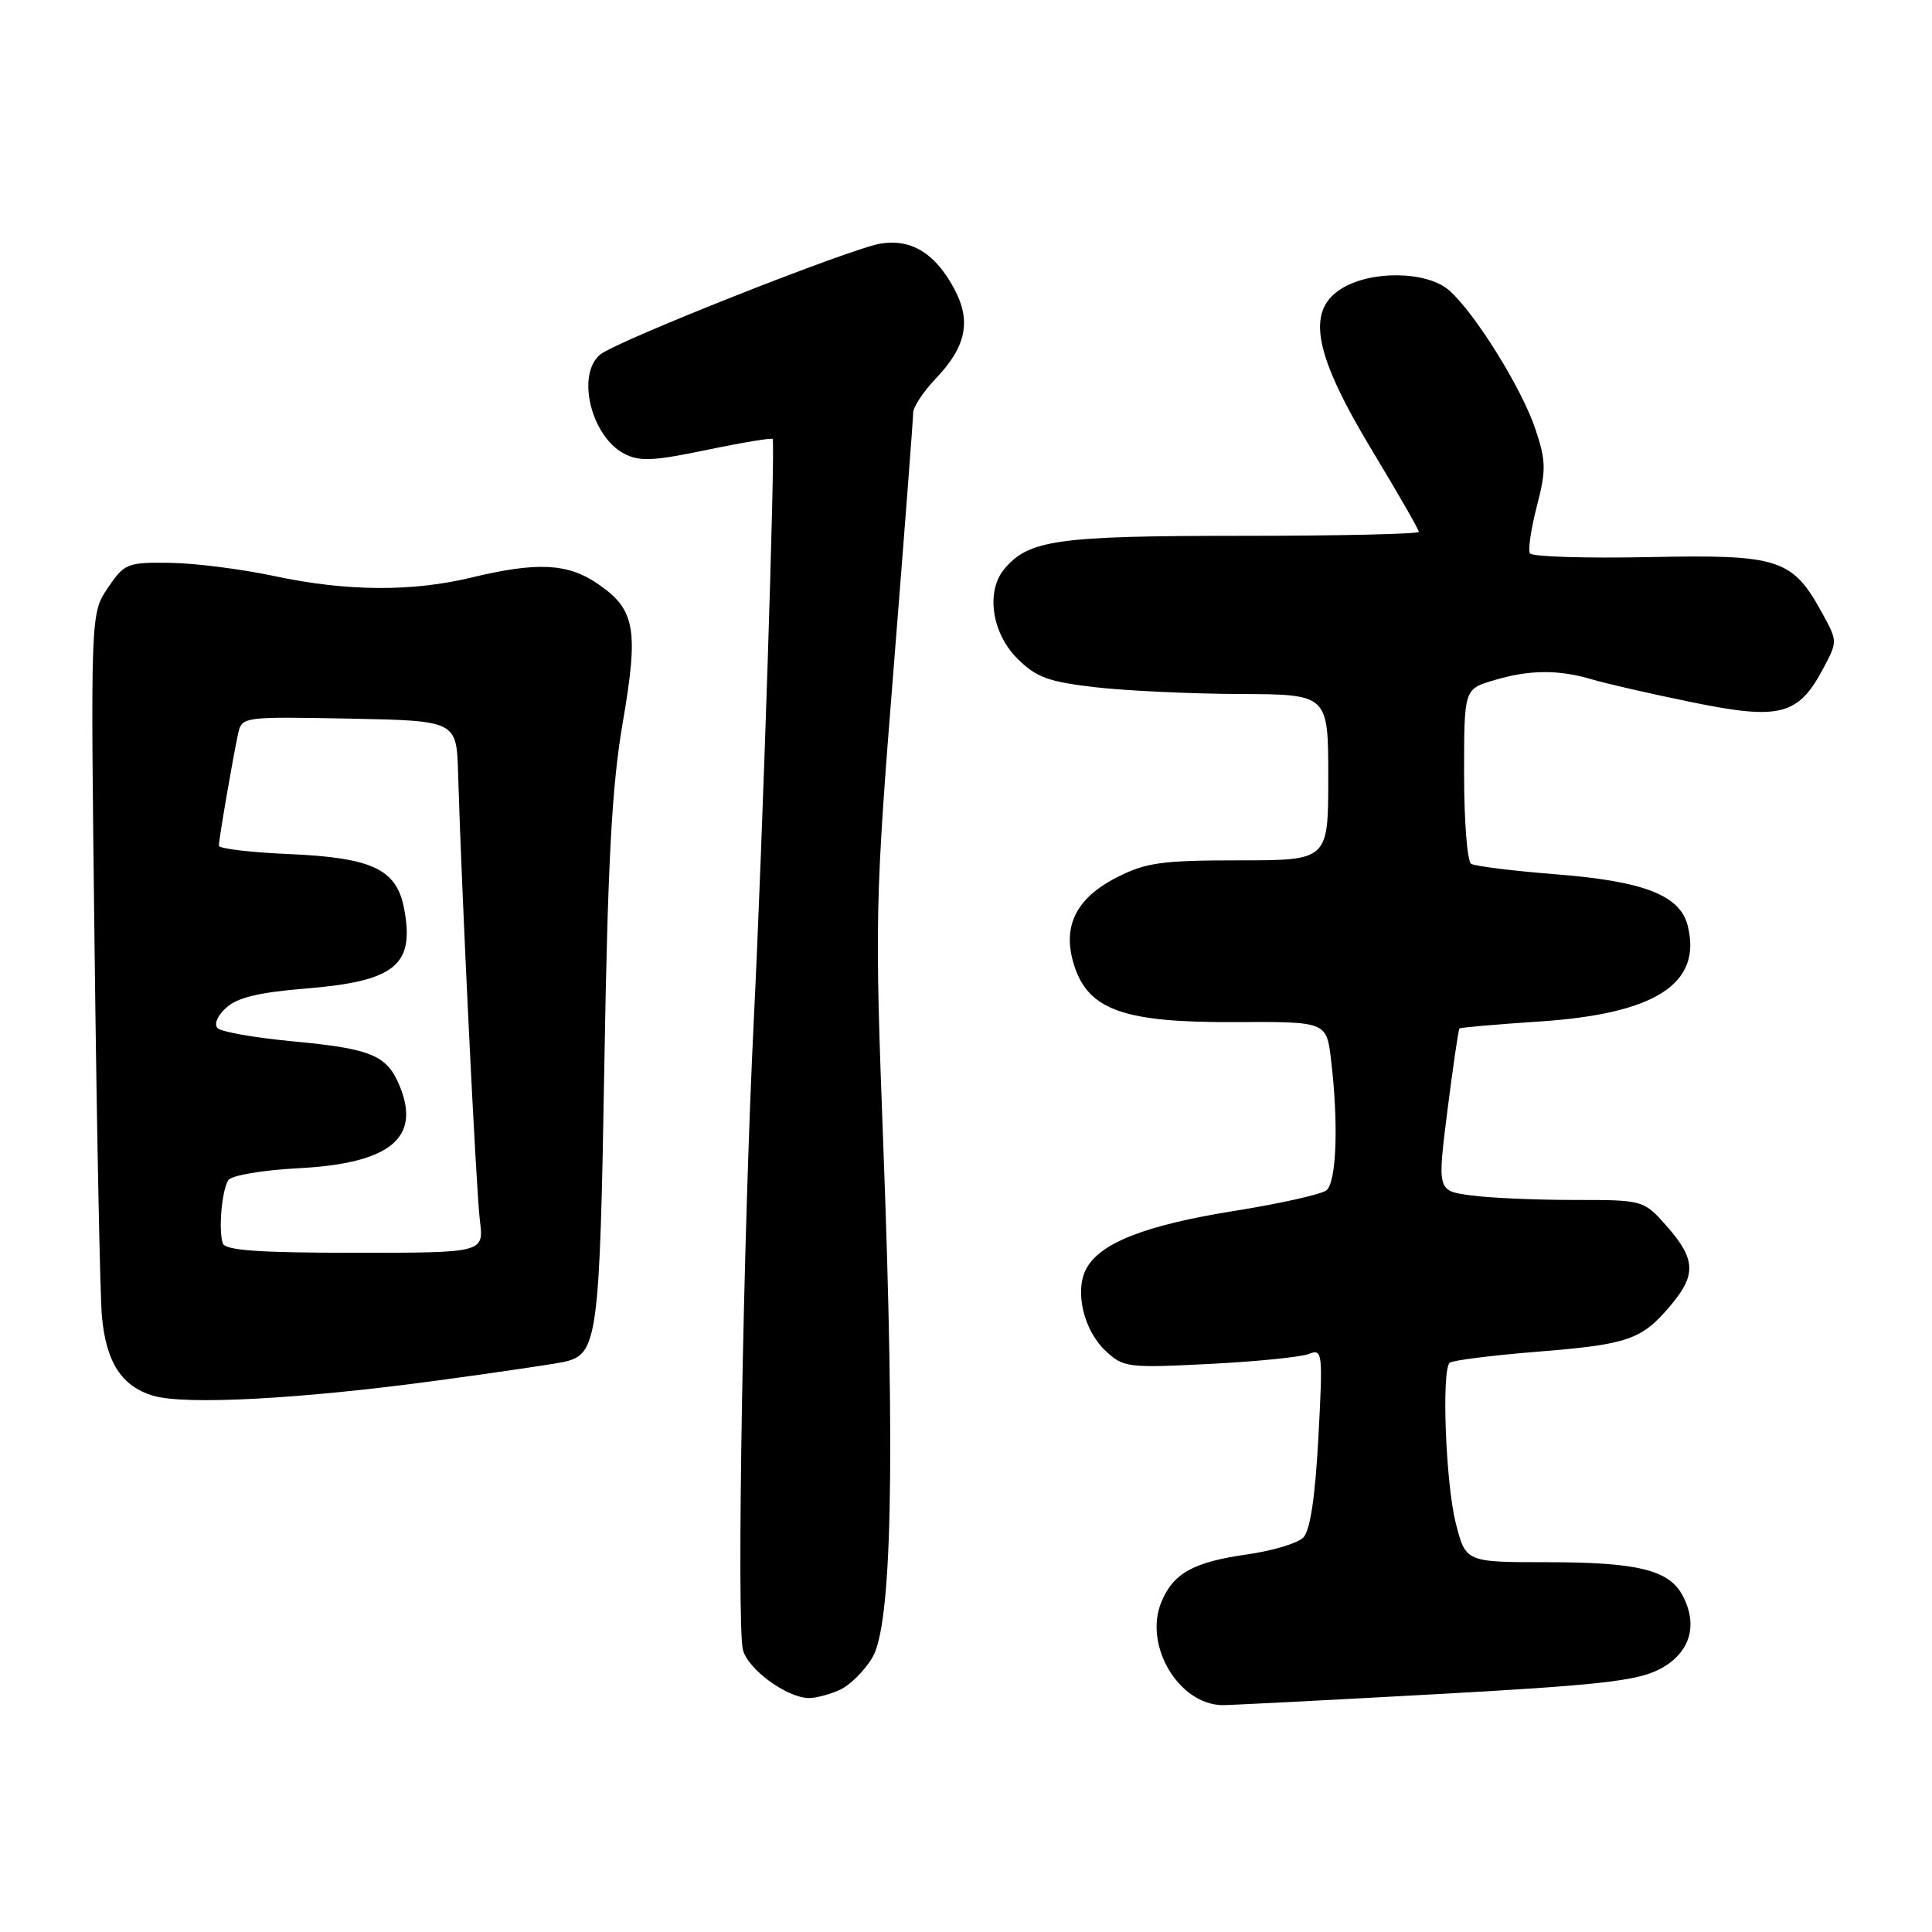 <?xml version="1.0" encoding="UTF-8" standalone="no"?>
<!DOCTYPE svg PUBLIC "-//W3C//DTD SVG 1.1//EN" "http://www.w3.org/Graphics/SVG/1.1/DTD/svg11.dtd" >
<svg xmlns="http://www.w3.org/2000/svg" xmlns:xlink="http://www.w3.org/1999/xlink" version="1.1" viewBox="0 0 256 256">
 <g >
 <path fill="currentColor"
d=" M 189.88 224.51 C 211.77 223.31 216.88 222.74 219.88 221.19 C 223.92 219.10 225.08 215.39 222.94 211.39 C 221.14 208.02 216.96 207.00 204.95 207.00 C 194.20 207.00 194.20 207.00 192.88 201.75 C 191.56 196.46 191.00 181.68 192.08 180.58 C 192.41 180.26 197.63 179.60 203.69 179.11 C 215.78 178.14 217.54 177.53 221.39 172.95 C 224.78 168.92 224.68 166.84 220.90 162.53 C 217.79 159.00 217.79 159.00 208.54 159.00 C 203.44 159.00 197.29 158.73 194.86 158.39 C 190.45 157.79 190.45 157.79 191.79 147.16 C 192.53 141.32 193.25 136.42 193.38 136.28 C 193.52 136.15 198.26 135.73 203.92 135.36 C 219.36 134.35 225.56 130.35 223.63 122.66 C 222.62 118.63 217.86 116.77 206.18 115.85 C 200.51 115.40 195.45 114.78 194.93 114.46 C 194.42 114.14 194.00 108.80 194.00 102.60 C 194.00 91.32 194.00 91.32 197.87 90.16 C 202.65 88.73 206.47 88.69 211.01 90.04 C 212.93 90.61 218.91 91.97 224.29 93.07 C 235.78 95.42 238.26 94.79 241.50 88.74 C 243.50 85.00 243.50 85.00 241.50 81.33 C 237.51 74.02 235.80 73.46 218.51 73.82 C 210.09 73.99 202.99 73.77 202.72 73.32 C 202.45 72.87 202.87 70.06 203.64 67.08 C 204.88 62.30 204.86 61.09 203.46 56.89 C 201.69 51.54 195.48 41.54 192.05 38.50 C 189.08 35.87 181.50 35.79 177.59 38.35 C 173.04 41.33 174.18 47.05 181.83 59.72 C 185.22 65.34 188.00 70.17 188.00 70.47 C 188.00 70.76 177.41 71.00 164.47 71.00 C 140.03 71.00 136.29 71.53 133.05 75.43 C 130.62 78.37 131.42 83.88 134.78 87.24 C 137.28 89.74 138.88 90.34 145.12 91.06 C 149.18 91.53 157.79 91.93 164.25 91.96 C 176.00 92.00 176.00 92.00 176.00 103.00 C 176.00 114.00 176.00 114.00 164.21 114.00 C 153.96 114.00 151.85 114.29 148.00 116.25 C 142.50 119.05 140.68 122.84 142.36 128.00 C 144.27 133.86 149.01 135.51 163.63 135.43 C 175.77 135.37 175.77 135.37 176.37 140.43 C 177.38 148.84 177.10 156.68 175.75 157.73 C 175.06 158.26 169.55 159.50 163.50 160.46 C 151.79 162.34 145.77 164.69 143.94 168.11 C 142.36 171.06 143.58 176.26 146.49 178.99 C 148.84 181.20 149.43 181.28 160.22 180.73 C 166.43 180.42 172.36 179.82 173.41 179.41 C 175.25 178.69 175.30 179.12 174.69 190.52 C 174.26 198.47 173.60 202.82 172.69 203.74 C 171.94 204.49 168.61 205.49 165.30 205.96 C 158.15 206.97 155.47 208.45 153.89 212.27 C 151.51 218.01 156.18 225.87 162.00 225.94 C 162.82 225.95 175.37 225.31 189.88 224.51 Z  M 111.29 223.91 C 112.60 223.32 114.53 221.41 115.58 219.66 C 118.17 215.39 118.63 194.10 117.05 152.00 C 115.90 121.48 115.94 119.50 118.43 88.30 C 119.84 70.59 121.00 55.47 121.00 54.70 C 121.00 53.93 122.34 51.90 123.97 50.19 C 128.04 45.93 128.74 42.53 126.42 38.23 C 123.90 33.54 120.75 31.62 116.67 32.28 C 112.68 32.93 81.67 45.20 79.53 46.98 C 76.35 49.61 78.29 57.75 82.66 60.09 C 84.71 61.18 86.46 61.11 93.64 59.62 C 98.33 58.64 102.26 57.99 102.38 58.17 C 102.76 58.80 101.05 111.58 99.89 135.00 C 98.48 163.49 97.58 215.19 98.44 218.60 C 99.08 221.19 104.30 224.99 107.20 225.00 C 108.14 225.00 109.98 224.51 111.29 223.91 Z  M 58.00 182.92 C 65.97 181.84 73.50 180.73 74.72 180.46 C 79.19 179.48 79.47 177.47 80.08 141.00 C 80.54 114.05 81.07 104.14 82.52 95.73 C 84.66 83.27 84.18 80.71 79.09 77.28 C 75.16 74.63 71.09 74.45 62.50 76.52 C 54.56 78.44 45.92 78.37 36.34 76.33 C 32.03 75.41 25.82 74.62 22.55 74.58 C 16.86 74.50 16.49 74.65 14.29 77.90 C 11.99 81.30 11.99 81.30 12.53 125.40 C 12.82 149.66 13.26 171.69 13.50 174.38 C 14.05 180.48 16.09 183.67 20.26 184.93 C 24.47 186.21 39.82 185.39 58.00 182.92 Z  M 29.52 164.75 C 28.93 163.00 29.39 157.72 30.25 156.38 C 30.65 155.75 34.76 155.05 39.50 154.80 C 51.68 154.17 55.82 150.80 52.95 143.88 C 51.27 139.81 49.21 138.96 38.77 137.98 C 33.80 137.51 29.33 136.73 28.84 136.24 C 28.32 135.72 28.80 134.59 29.99 133.51 C 31.44 132.19 34.35 131.49 40.26 131.01 C 52.35 130.04 54.97 127.96 53.55 120.41 C 52.57 115.18 49.35 113.65 38.35 113.17 C 33.21 112.95 29.00 112.45 29.00 112.06 C 29.00 111.21 30.87 100.34 31.55 97.22 C 32.05 94.97 32.19 94.95 46.28 95.22 C 60.50 95.50 60.50 95.50 60.70 102.50 C 61.16 118.22 63.09 157.79 63.59 161.75 C 64.12 166.00 64.12 166.00 47.03 166.00 C 34.25 166.00 29.83 165.68 29.52 164.75 Z "/>
</g>
</svg>